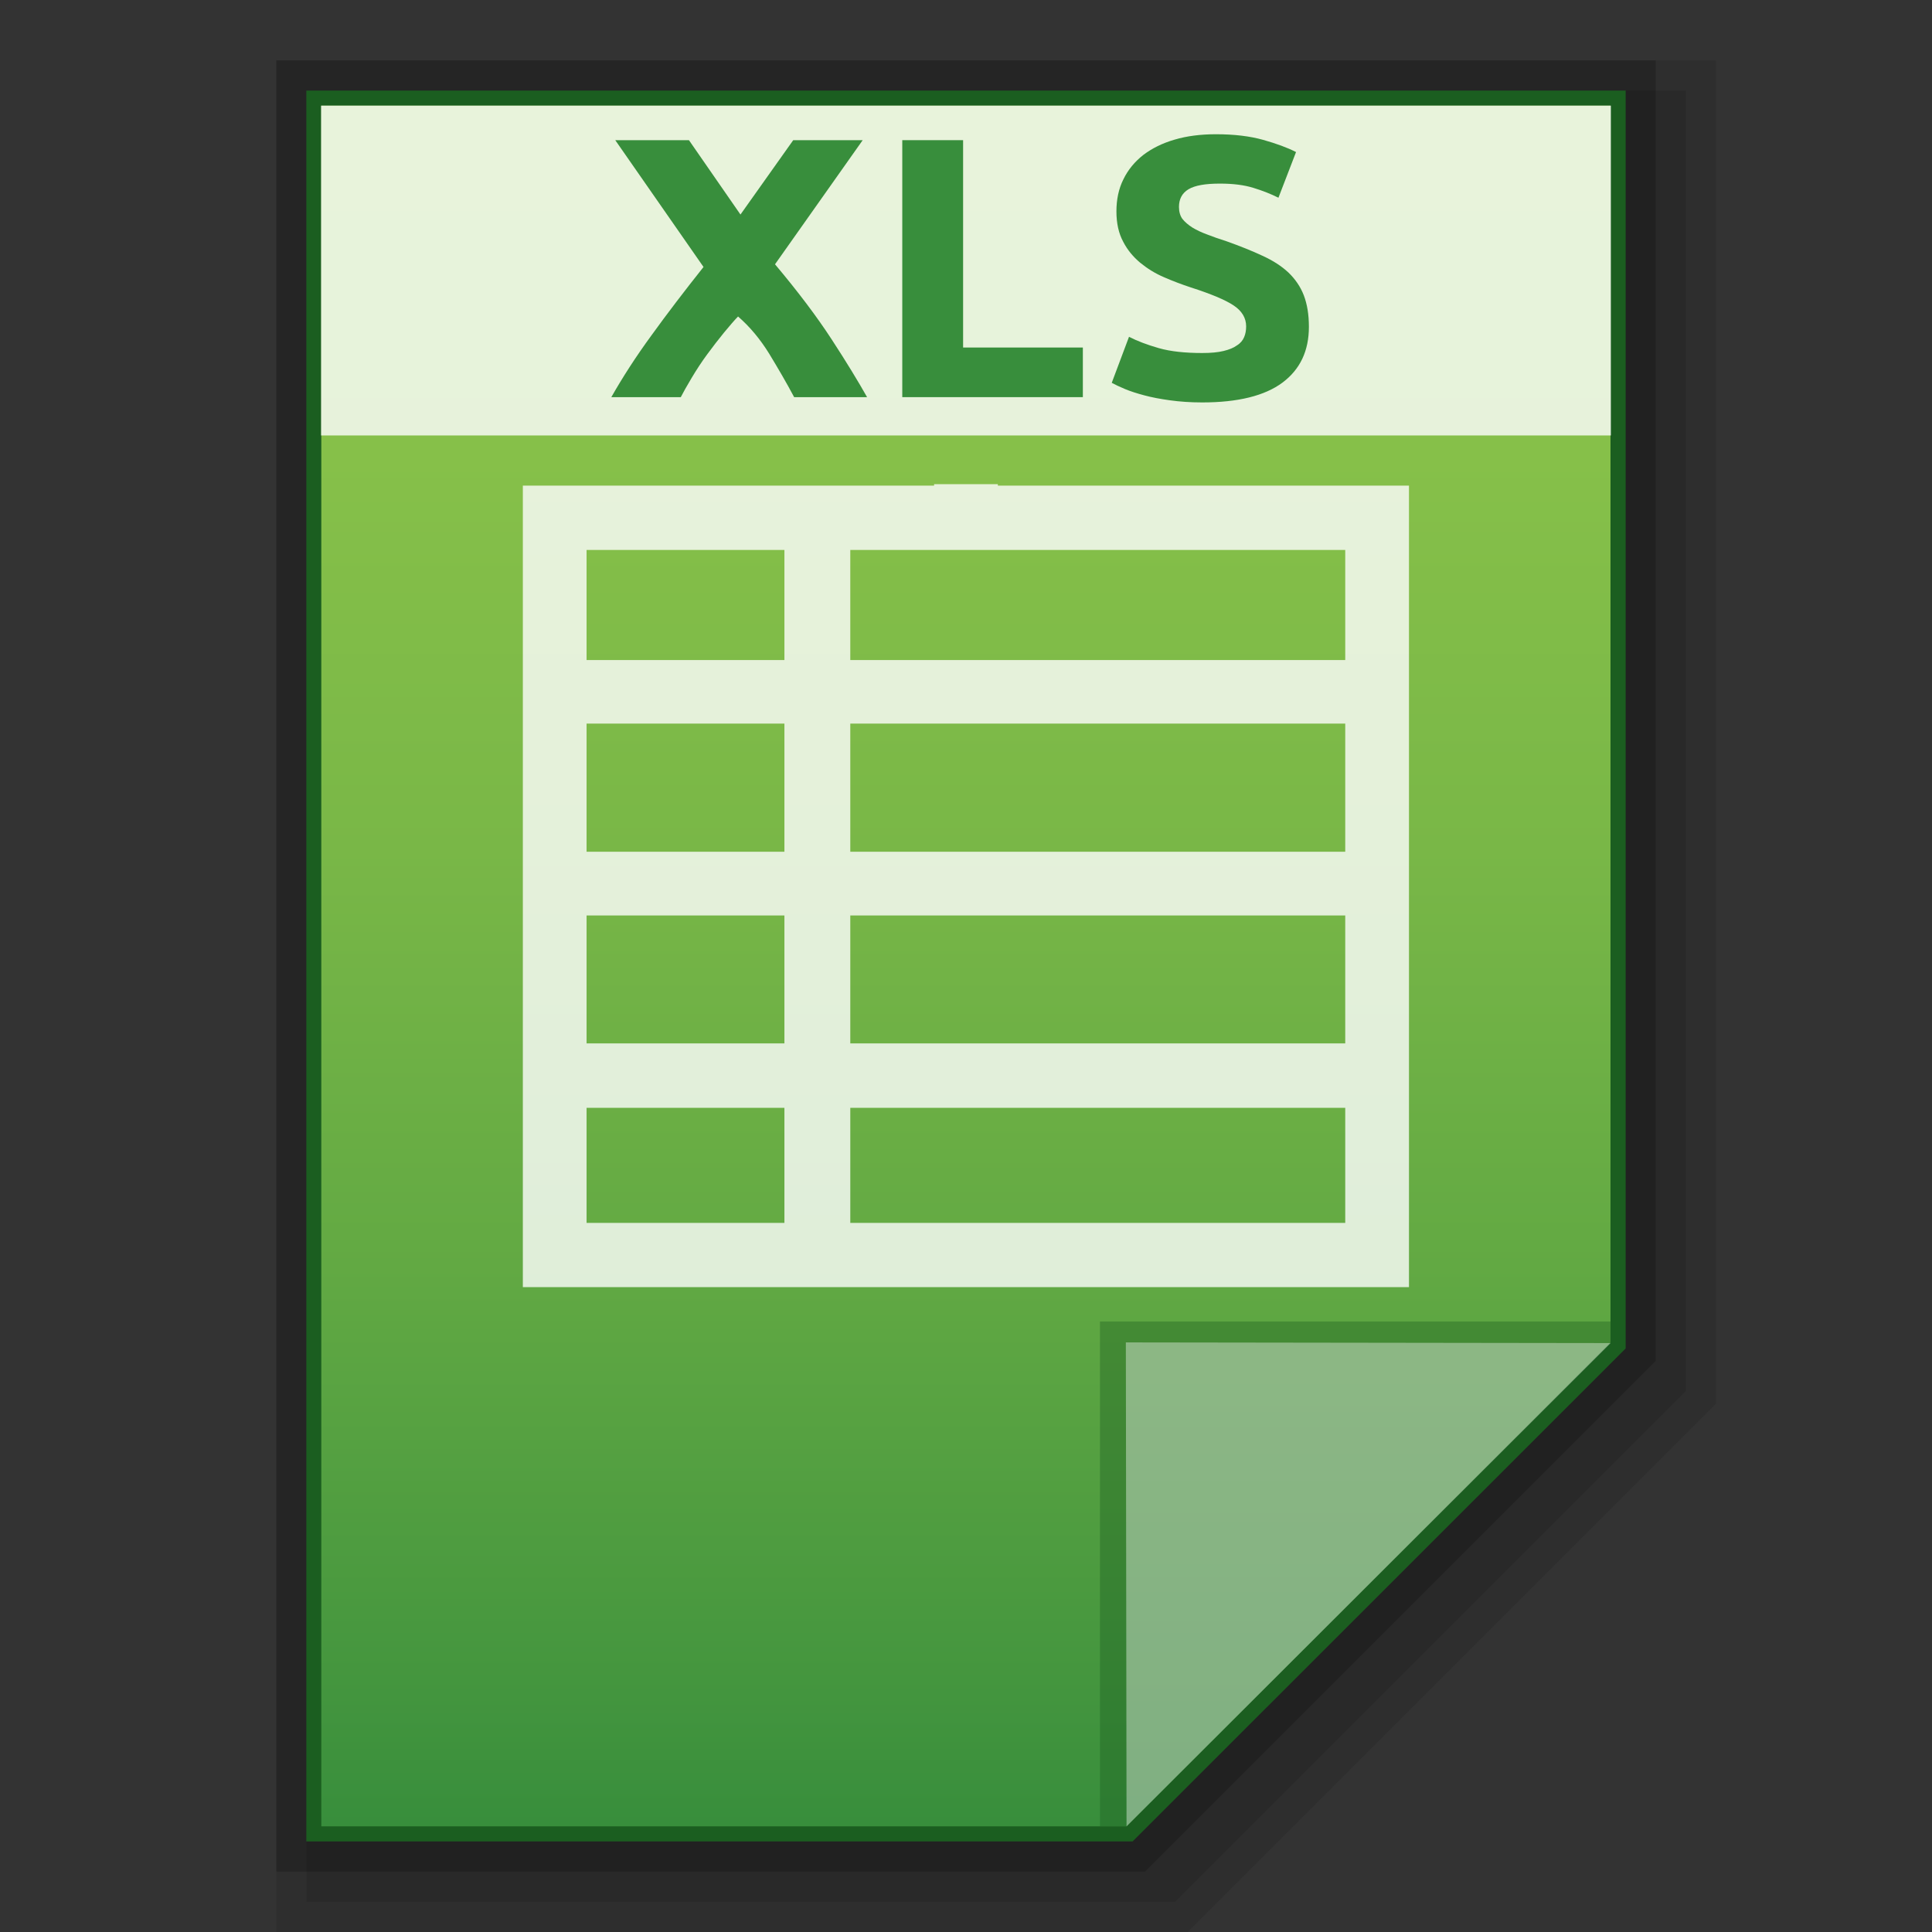 <?xml version="1.0" encoding="utf-8"?>
<!-- Generator: Adobe Illustrator 16.0.0, SVG Export Plug-In . SVG Version: 6.00 Build 0)  -->
<!DOCTYPE svg PUBLIC "-//W3C//DTD SVG 1.1//EN" "http://www.w3.org/Graphics/SVG/1.1/DTD/svg11.dtd">
<svg version="1.1" id="图层_1" xmlns="http://www.w3.org/2000/svg" xmlns:xlink="http://www.w3.org/1999/xlink" x="0px" y="0px"
	 width="64px" height="64px" viewBox="0 0 64 64" enable-background="new 0 0 64 64" xml:space="preserve">
<rect x="0" y="0" width="64" height="64" fill="#333333" stroke="none"/>
<polygon opacity="0.1" enable-background="new    " points="9.155,64 9.155,2 56.846,2 56.846,46.498 39.343,64 "/>
<polygon opacity="0.1" enable-background="new    " points="10.155,63 10.155,3 55.846,3 55.846,46.084 38.93,63 "/>
<polygon opacity="0.2" enable-background="new    " points="9.155,62 9.155,2 54.846,2 54.846,45.084 37.93,62 "/>
<polygon fill="#1B5E20" points="10.148,61 10.148,3 53.852,3 53.852,44.67 37.518,61 "/>
<g>
	<g>
		<g>
			<g>
				
					<linearGradient id="SVGID_1_" gradientUnits="userSpaceOnUse" x1="127.201" y1="-568.3" x2="127.201" y2="-553.3" gradientTransform="matrix(1 0 0 -1 -83.2 -518.801)">
					<stop  offset="0" style="stop-color:#388E3C"/>
					<stop  offset="0.076" style="stop-color:#43953E"/>
					<stop  offset="0.325" style="stop-color:#62A943"/>
					<stop  offset="0.567" style="stop-color:#79B747"/>
					<stop  offset="0.796" style="stop-color:#86C049"/>
					<stop  offset="1" style="stop-color:#8BC34A"/>
				</linearGradient>
				<polygon fill="url(#SVGID_1_)" points="38.381,49.5 38.381,34.5 49.619,34.5 49.619,45.281 45.4,49.5 				"/>
			</g>
			<polygon fill="#1B5E20" fill-opacity="0.39" points="49.619,45.281 49.619,45.1 45.169,45.1 45.169,49.5 45.4,49.5 			"/>
			<path fill="#FFFFFF" fill-opacity="0.392" d="M45.395,45.281l4.226,0.006L45.4,49.5L45.395,45.281z"/>
		</g>
		<path opacity="0.8" fill="#FFFFFF" enable-background="new    " d="M44.278,37.813V37.8h-0.556v0.013h-3.585V44.8h7.725v-6.987
			H44.278z M40.693,39.887h1.725v1.117h-1.725V39.887z M40.693,41.56h1.725v1.115h-1.725V41.56z M42.992,41.56h4.314v1.115h-4.314
			V41.56z M42.992,41.004v-1.117h4.314v1.117H42.992z M47.307,38.373v0.96h-4.314v-0.96H47.307z M42.418,38.373v0.96h-1.725v-0.96
			H42.418z M40.693,43.236h1.725v1.003h-1.725V43.236z M42.992,44.239v-1.003h4.314v1.003H42.992z"/>
	</g>
	<g>
		<rect x="38.379" y="34.5" opacity="0.8" fill="#FFFFFF" enable-background="new    " width="11.244" height="2.875"/>
		<g enable-background="new    ">
			<path fill="#388E3C" d="M42.503,37.041c-0.066-0.125-0.14-0.25-0.218-0.379c-0.079-0.128-0.17-0.236-0.271-0.324
				c-0.032,0.033-0.072,0.08-0.121,0.139c-0.049,0.06-0.098,0.123-0.146,0.189s-0.094,0.135-0.137,0.207s-0.074,0.128-0.095,0.168
				h-0.605c0.099-0.174,0.216-0.355,0.352-0.541c0.135-0.187,0.286-0.385,0.452-0.594l-0.77-1.105h0.643l0.449,0.648l0.46-0.648
				h0.605l-0.765,1.082c0.2,0.238,0.365,0.457,0.495,0.656s0.231,0.367,0.308,0.502H42.503z"/>
			<path fill="#388E3C" d="M45.02,36.608v0.433h-1.574v-2.24h0.53v1.808H45.02z"/>
			<path fill="#388E3C" d="M46.061,36.656c0.076,0,0.137-0.006,0.186-0.018s0.088-0.027,0.117-0.049
				c0.031-0.02,0.051-0.044,0.063-0.072c0.012-0.027,0.018-0.059,0.018-0.094c0-0.073-0.037-0.135-0.109-0.183
				s-0.197-0.101-0.375-0.157c-0.076-0.025-0.154-0.055-0.23-0.088c-0.078-0.033-0.146-0.076-0.209-0.127
				c-0.061-0.051-0.111-0.111-0.148-0.184c-0.039-0.072-0.059-0.16-0.059-0.264s0.02-0.197,0.061-0.279
				c0.041-0.084,0.1-0.154,0.174-0.213c0.076-0.058,0.166-0.103,0.273-0.134c0.105-0.031,0.227-0.047,0.359-0.047
				c0.16,0,0.297,0.017,0.412,0.049s0.211,0.067,0.287,0.106l-0.154,0.398c-0.066-0.033-0.139-0.062-0.219-0.086
				c-0.082-0.025-0.178-0.037-0.291-0.037c-0.127,0-0.219,0.016-0.275,0.05c-0.055,0.033-0.082,0.085-0.082,0.153
				c0,0.041,0.01,0.076,0.029,0.104c0.021,0.027,0.051,0.053,0.088,0.076c0.037,0.022,0.08,0.043,0.129,0.061
				c0.049,0.02,0.104,0.038,0.162,0.057c0.123,0.044,0.229,0.086,0.32,0.129c0.09,0.041,0.166,0.09,0.227,0.146
				c0.059,0.057,0.104,0.122,0.133,0.197c0.029,0.076,0.045,0.167,0.045,0.275c0,0.209-0.076,0.371-0.23,0.486
				s-0.389,0.173-0.699,0.173c-0.104,0-0.197-0.007-0.281-0.019s-0.158-0.025-0.223-0.043c-0.066-0.018-0.121-0.035-0.168-0.055
				s-0.086-0.038-0.117-0.055l0.15-0.401c0.07,0.036,0.156,0.069,0.26,0.099S45.912,36.656,46.061,36.656z"/>
		</g>
	</g>
</g>
<g>
	<g>
		<g>
			<g>
				
					<linearGradient id="SVGID_2_" gradientUnits="userSpaceOnUse" x1="115.197" y1="-579.3" x2="115.197" y2="-522.301" gradientTransform="matrix(1 0 0 -1 -83.2 -518.801)">
					<stop  offset="0" style="stop-color:#388E3C"/>
					<stop  offset="0.076" style="stop-color:#43953E"/>
					<stop  offset="0.325" style="stop-color:#62A943"/>
					<stop  offset="0.567" style="stop-color:#79B747"/>
					<stop  offset="0.796" style="stop-color:#86C049"/>
					<stop  offset="1" style="stop-color:#8BC34A"/>
				</linearGradient>
				<polygon fill="url(#SVGID_2_)" points="10.644,60.5 10.644,3.5 53.35,3.5 53.35,44.469 37.318,60.5 				"/>
			</g>
			<polygon fill="#1B5E20" fill-opacity="0.39" points="53.35,44.469 53.35,43.778 36.438,43.778 36.438,60.5 37.318,60.5 			"/>
			<path fill="#FFFFFF" fill-opacity="0.392" d="M37.295,44.469l16.059,0.022L37.318,60.5L37.295,44.469z"/>
		</g>
		<path opacity="0.8" fill="#FFFFFF" enable-background="new    " d="M33.055,16.087v-0.048h-2.112v0.048H17.32v26.551h29.354
			V16.087H33.055z M19.431,23.97h6.554v4.245h-6.554V23.97z M19.431,30.326h6.554v4.238h-6.554V30.326z M28.167,30.326h16.396v4.238
			H28.167V30.326z M28.167,28.215V23.97h16.396v4.245H28.167z M44.563,18.218v3.647H28.167v-3.647H44.563z M25.985,18.218v3.647
			h-6.554v-3.647H25.985z M19.431,36.698h6.554v3.812h-6.554V36.698z M28.167,40.51v-3.812h16.396v3.812H28.167z"/>
	</g>
	<g>
		<rect x="10.636" y="3.5" opacity="0.8" fill="#FFFFFF" enable-background="new    " width="42.727" height="10.925"/>
		<g enable-background="new    ">
			<path fill="#388E3C" d="M26.307,13.156c-0.252-0.475-0.53-0.95-0.827-1.44c-0.301-0.486-0.646-0.898-1.031-1.232
				c-0.123,0.126-0.274,0.304-0.46,0.527c-0.186,0.227-0.371,0.468-0.557,0.72s-0.356,0.512-0.52,0.787
				c-0.164,0.274-0.282,0.486-0.36,0.638h-2.301c0.375-0.661,0.82-1.351,1.336-2.056c0.512-0.709,1.087-1.462,1.718-2.256
				l-2.924-4.201h2.441l1.707,2.464l1.748-2.464h2.301l-2.905,4.112c0.761,0.905,1.388,1.736,1.881,2.494
				c0.494,0.757,0.88,1.395,1.169,1.907H26.307z"/>
			<path fill="#388E3C" d="M35.871,11.512v1.644h-5.982V4.643h2.015v6.869H35.871z"/>
			<path fill="#388E3C" d="M39.826,11.694c0.289,0,0.52-0.022,0.705-0.067s0.334-0.104,0.445-0.186
				c0.119-0.074,0.193-0.167,0.238-0.274c0.045-0.104,0.066-0.223,0.066-0.356c0-0.278-0.141-0.512-0.416-0.694
				c-0.273-0.182-0.75-0.382-1.424-0.598c-0.291-0.096-0.588-0.208-0.877-0.334c-0.297-0.126-0.557-0.29-0.793-0.482
				c-0.23-0.193-0.424-0.423-0.564-0.698c-0.148-0.274-0.223-0.608-0.223-1.002c0-0.393,0.074-0.75,0.23-1.061
				c0.154-0.319,0.377-0.586,0.66-0.809c0.289-0.219,0.631-0.39,1.039-0.508c0.4-0.119,0.861-0.178,1.365-0.178
				c0.609,0,1.129,0.063,1.566,0.186s0.801,0.256,1.09,0.404L42.35,6.55c-0.252-0.126-0.527-0.234-0.83-0.327
				c-0.313-0.096-0.676-0.141-1.107-0.141c-0.482,0-0.83,0.059-1.045,0.189c-0.209,0.126-0.313,0.323-0.313,0.583
				c0,0.156,0.037,0.29,0.111,0.394c0.082,0.104,0.193,0.2,0.334,0.29c0.141,0.085,0.305,0.163,0.49,0.23
				c0.186,0.074,0.393,0.145,0.615,0.215c0.469,0.167,0.869,0.327,1.217,0.49c0.342,0.156,0.631,0.341,0.861,0.557
				c0.223,0.215,0.395,0.464,0.506,0.75c0.111,0.29,0.17,0.635,0.17,1.046c0,0.794-0.289,1.41-0.875,1.848
				c-0.588,0.438-1.479,0.657-2.658,0.657c-0.393,0-0.75-0.026-1.068-0.07s-0.602-0.097-0.846-0.163
				c-0.252-0.067-0.461-0.134-0.639-0.208s-0.326-0.145-0.445-0.208l0.572-1.525c0.266,0.137,0.594,0.263,0.986,0.375
				S39.262,11.694,39.826,11.694z"/>
		</g>
	</g>
</g>
</svg>
